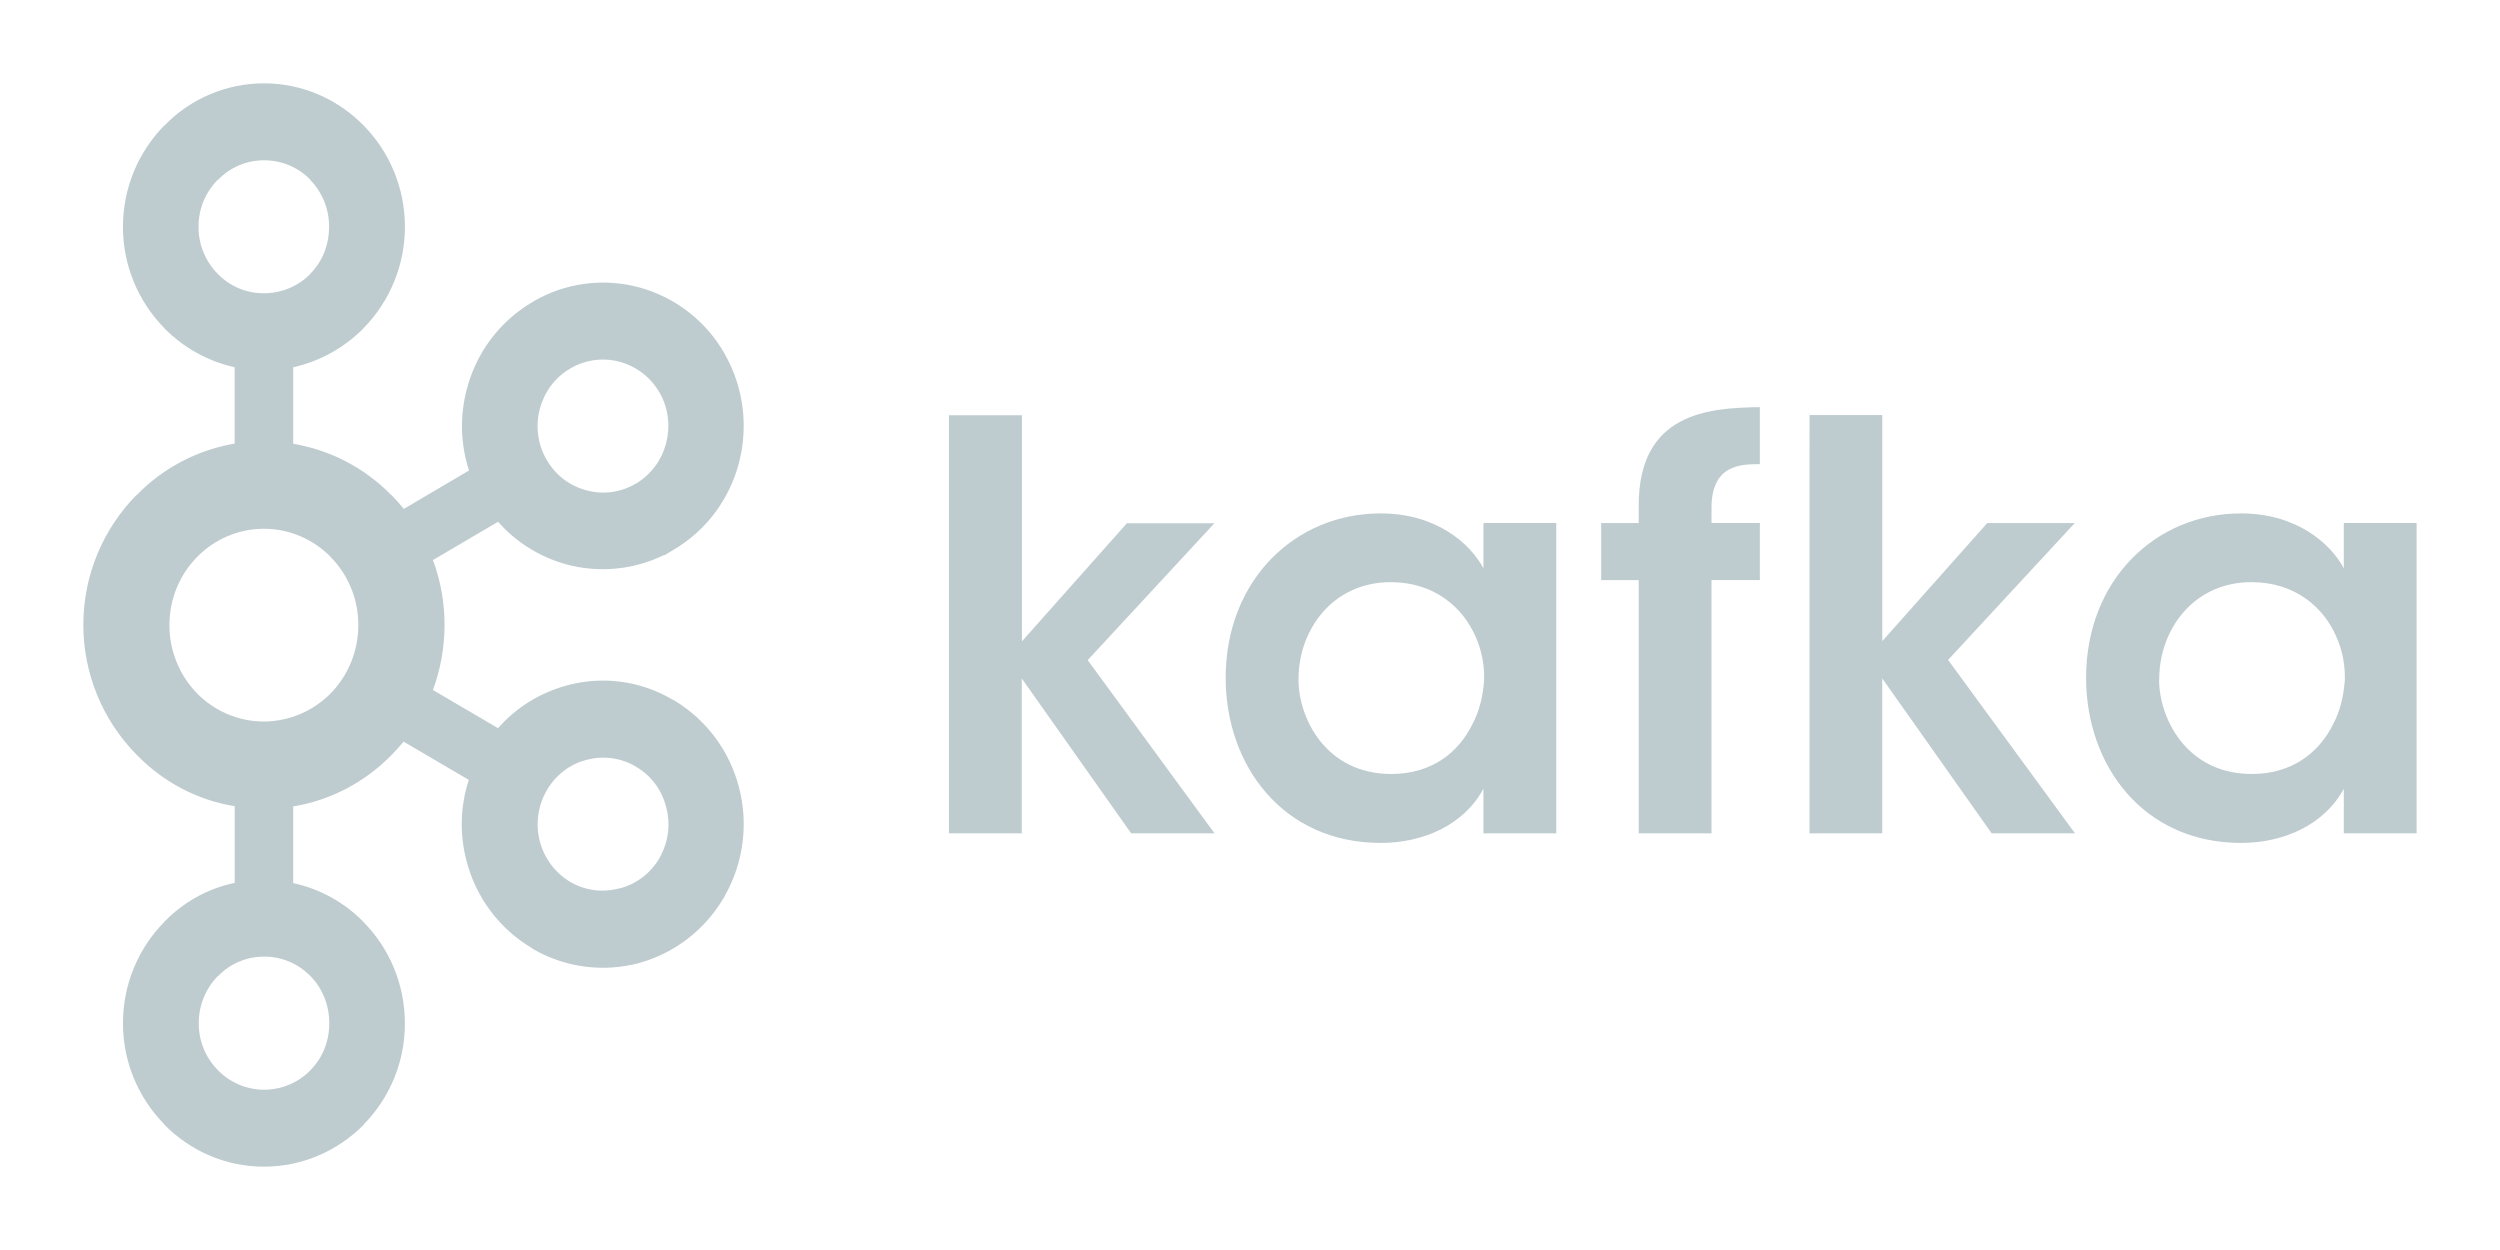 <svg width="96" height="48" viewBox="0 0 96 48" fill="none" xmlns="http://www.w3.org/2000/svg">
<path d="M11.92 6.902C11.468 6.439 10.84 6.155 10.141 6.155C9.811 6.154 9.485 6.219 9.181 6.348C8.878 6.476 8.603 6.664 8.374 6.902H8.362C8.126 7.139 7.94 7.421 7.813 7.731C7.686 8.041 7.622 8.373 7.624 8.708C7.619 9.382 7.882 10.03 8.354 10.51L8.366 10.522C8.596 10.758 8.871 10.945 9.174 11.072C9.478 11.198 9.804 11.263 10.133 11.261C10.832 11.261 11.459 10.981 11.912 10.522L11.917 10.51C12.37 10.055 12.637 9.419 12.637 8.708C12.641 8.034 12.379 7.385 11.908 6.902H11.912L11.92 6.902ZM10.141 41.846C10.84 41.846 11.467 41.556 11.92 41.102L11.925 41.089C12.378 40.636 12.645 39.996 12.645 39.293C12.645 38.573 12.369 37.944 11.925 37.483H11.92C11.468 37.017 10.84 36.734 10.141 36.734C9.811 36.733 9.484 36.798 9.18 36.927C8.877 37.055 8.602 37.245 8.374 37.483H8.362C7.891 37.967 7.629 38.617 7.632 39.293C7.629 39.964 7.891 40.61 8.362 41.089L8.374 41.102C8.604 41.337 8.879 41.524 9.183 41.651C9.486 41.779 9.812 41.846 10.141 41.846ZM23.808 34.112C24.129 34.027 24.43 33.878 24.692 33.674C24.955 33.471 25.174 33.216 25.336 32.926L25.382 32.837C25.679 32.267 25.75 31.607 25.581 30.988C25.416 30.351 25.021 29.786 24.411 29.436L24.376 29.412C23.808 29.092 23.137 29.009 22.509 29.183C21.885 29.342 21.325 29.765 20.982 30.373C20.649 30.962 20.559 31.658 20.73 32.313C20.902 32.963 21.321 33.52 21.898 33.866H21.902C22.502 34.218 23.18 34.28 23.809 34.106L23.808 34.112ZM12.706 21.392C12.048 20.724 11.138 20.304 10.134 20.304C9.655 20.305 9.181 20.401 8.74 20.588C8.299 20.775 7.899 21.048 7.566 21.391C6.91 22.058 6.506 22.979 6.506 24.003C6.504 24.982 6.884 25.924 7.566 26.626C8.222 27.29 9.129 27.706 10.126 27.706C11.122 27.706 12.04 27.29 12.698 26.626C13.381 25.924 13.762 24.982 13.759 24.002C13.764 23.026 13.382 22.087 12.698 21.39L12.706 21.392ZM11.266 17.042C12.703 17.285 14.024 17.98 15.039 19.025H15.047C15.209 19.19 15.361 19.362 15.506 19.542L18.01 18.068C17.68 17.053 17.652 15.965 17.928 14.934C18.285 13.574 19.152 12.358 20.45 11.596L20.492 11.569C21.1 11.216 21.772 10.987 22.47 10.896C23.167 10.805 23.875 10.853 24.554 11.038C25.242 11.227 25.887 11.55 26.45 11.99C27.013 12.429 27.483 12.976 27.834 13.598V13.602C28.579 14.914 28.73 16.42 28.375 17.775C28.02 19.135 27.151 20.359 25.854 21.118L25.511 21.323H25.477C24.316 21.885 22.991 22.009 21.746 21.671C20.732 21.393 19.821 20.824 19.125 20.036L16.624 21.506C16.921 22.302 17.072 23.145 17.07 23.995C17.07 24.872 16.912 25.718 16.624 26.496L19.125 27.962C19.839 27.148 20.752 26.602 21.746 26.326C23.082 25.955 24.561 26.113 25.854 26.88L25.937 26.92V26.924C27.146 27.668 28.02 28.852 28.375 30.227C28.745 31.634 28.551 33.13 27.834 34.396L27.789 34.488H27.783C27.068 35.705 25.909 36.597 24.55 36.978C23.214 37.336 21.734 37.183 20.442 36.427V36.417C19.192 35.682 18.285 34.48 17.92 33.077C17.643 32.048 17.672 30.961 18.002 29.948L15.498 28.478C15.353 28.655 15.2 28.825 15.039 28.987L15.031 28.995C14.03 30.019 12.711 30.731 11.258 30.967V33.911C12.286 34.133 13.226 34.652 13.96 35.405L13.964 35.413C14.942 36.403 15.548 37.784 15.548 39.301C15.55 40.752 14.982 42.146 13.964 43.181L13.96 43.197C12.976 44.184 11.624 44.8 10.134 44.8C8.65 44.8 7.295 44.184 6.313 43.188H6.309V43.172C5.29 42.137 4.72 40.743 4.722 39.291C4.722 37.774 5.33 36.394 6.309 35.403V35.395H6.313C7.043 34.639 7.983 34.119 9.012 33.902V30.958C7.552 30.721 6.244 30.01 5.252 28.986L5.242 28.978C3.934 27.649 3.201 25.86 3.2 23.996C3.2 22.052 3.982 20.294 5.232 19.018H5.242C6.256 17.972 7.576 17.278 9.011 17.034V14.102C7.986 13.874 7.048 13.354 6.312 12.605H6.308V12.597C5.289 11.559 4.719 10.162 4.722 8.708C4.72 7.254 5.29 5.858 6.308 4.82L6.32 4.816C6.815 4.305 7.408 3.899 8.063 3.622C8.718 3.344 9.422 3.201 10.134 3.2C11.625 3.2 12.976 3.816 13.961 4.816V4.82H13.965C14.943 5.816 15.549 7.198 15.549 8.708C15.55 10.161 14.981 11.557 13.965 12.596L13.961 12.604C13.231 13.343 12.3 13.872 11.259 14.102V17.034L11.266 17.042ZM25.334 15.086L25.314 15.054C24.982 14.486 24.441 14.071 23.807 13.896C23.488 13.808 23.154 13.785 22.826 13.829C22.498 13.873 22.182 13.982 21.897 14.15H21.901C21.299 14.497 20.897 15.066 20.728 15.702C20.556 16.357 20.646 17.053 20.981 17.642L20.992 17.658C21.338 18.258 21.89 18.662 22.506 18.824C23.125 19.002 23.815 18.926 24.409 18.574L24.441 18.558C25.025 18.203 25.417 17.642 25.578 17.026C25.744 16.39 25.678 15.694 25.334 15.086ZM36.448 15.947H39.242V24.629L43.273 20.093H46.633L41.767 25.349L46.637 32H43.437L39.235 26.05V32H36.44V15.939M49.862 26.094C49.862 27.572 50.907 29.721 53.425 29.721C54.982 29.721 56.007 28.895 56.539 27.813C56.818 27.287 56.946 26.725 56.989 26.133C57.01 25.557 56.9 24.984 56.667 24.457C56.178 23.331 55.09 22.355 53.405 22.355C51.145 22.355 49.863 24.219 49.863 26.066V26.086L49.862 26.094ZM59.76 32H56.964V30.286C56.22 31.672 54.662 32.368 53.018 32.368C49.264 32.368 47.066 29.392 47.066 26.03C47.066 22.276 49.733 19.715 53.018 19.715C55.151 19.715 56.452 20.866 56.964 21.822V20.083H59.76V32ZM62.926 22.277H61.486V20.085H62.926V19.413C62.926 15.872 65.571 15.658 67.578 15.635V17.824C66.872 17.824 65.722 17.824 65.722 19.499V20.083H67.578V22.275H65.722V32H62.926V22.277ZM69.486 15.939H72.279V24.621L76.311 20.085H79.671L74.806 25.341L79.68 32H76.48L72.278 26.05V32H69.485L69.486 15.939ZM82.909 26.094C82.909 27.572 83.953 29.721 86.471 29.721C88.026 29.721 89.052 28.895 89.591 27.813C89.871 27.287 89.991 26.725 90.041 26.133C90.06 25.567 89.955 24.979 89.718 24.457C89.238 23.331 88.142 22.355 86.457 22.355C84.196 22.355 82.915 24.219 82.915 26.066V26.086L82.909 26.094ZM92.797 32H90.002V30.286C89.255 31.672 87.698 32.368 86.056 32.368C82.302 32.368 80.106 29.392 80.106 26.03C80.106 22.276 82.77 19.715 86.056 19.715C88.188 19.715 89.49 20.866 90.002 21.822V20.083H92.797V32Z" fill="#BECBCF"/>
</svg>
